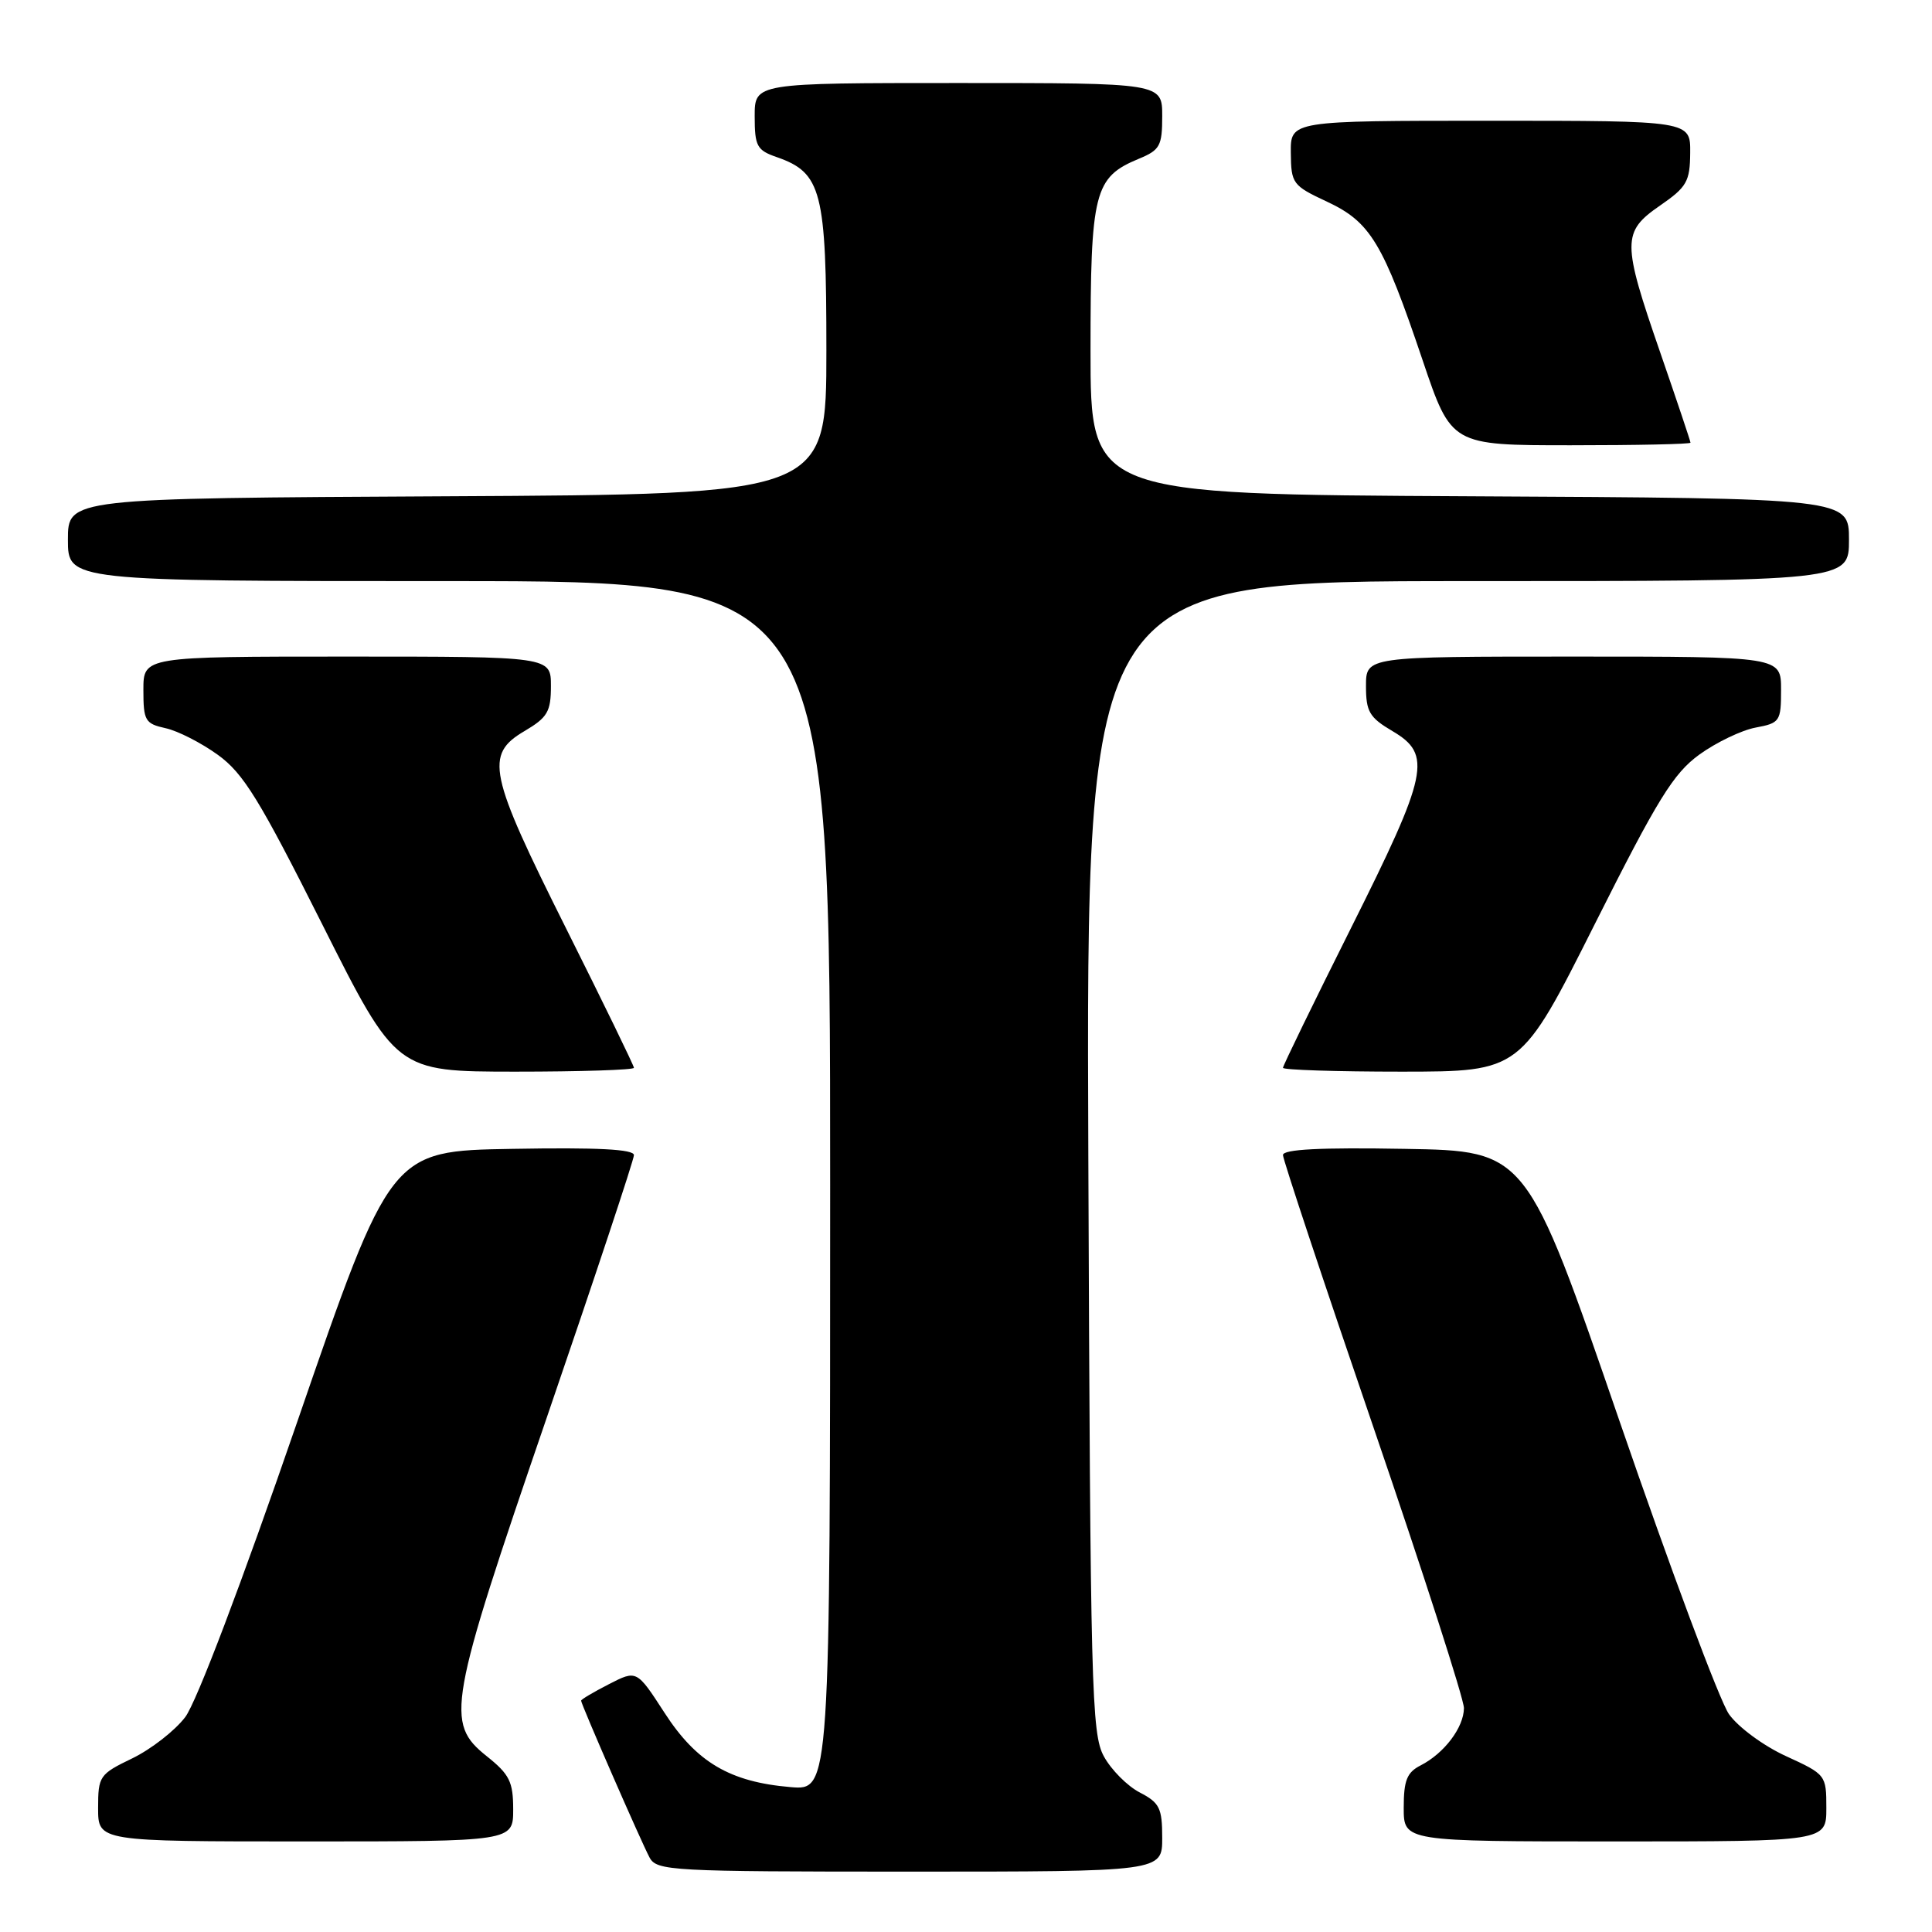 <?xml version="1.0" encoding="UTF-8" standalone="no"?>
<!DOCTYPE svg PUBLIC "-//W3C//DTD SVG 1.1//EN" "http://www.w3.org/Graphics/SVG/1.1/DTD/svg11.dtd" >
<svg xmlns="http://www.w3.org/2000/svg" xmlns:xlink="http://www.w3.org/1999/xlink" version="1.1" viewBox="0 0 256 256">
 <g >
 <path fill="currentColor"
d=" M 154.00 243.53 C 154.00 239.57 153.65 238.87 151.02 237.51 C 149.38 236.66 147.24 234.51 146.27 232.73 C 144.63 229.74 144.48 223.93 144.21 153.25 C 143.92 77.00 143.92 77.00 194.46 77.00 C 245.00 77.00 245.00 77.00 245.00 71.51 C 245.00 66.02 245.00 66.02 194.75 65.76 C 144.50 65.50 144.50 65.50 144.50 46.45 C 144.50 25.35 144.97 23.50 150.92 21.03 C 153.70 19.88 154.00 19.33 154.00 15.38 C 154.00 11.00 154.00 11.00 127.00 11.00 C 100.00 11.00 100.00 11.00 100.00 15.40 C 100.00 19.37 100.29 19.91 102.93 20.82 C 108.88 22.90 109.50 25.33 109.50 46.45 C 109.50 65.50 109.50 65.50 59.25 65.76 C 9.00 66.02 9.00 66.02 9.00 71.51 C 9.00 77.00 9.00 77.00 59.50 77.00 C 110.00 77.00 110.00 77.00 110.00 157.12 C 110.00 237.25 110.00 237.25 104.75 236.80 C 96.71 236.12 92.29 233.51 88.05 226.95 C 84.37 221.27 84.37 221.27 80.69 223.16 C 78.66 224.20 77.00 225.18 77.00 225.35 C 77.00 225.82 84.95 244.04 86.07 246.13 C 87.02 247.90 88.89 248.00 120.54 248.00 C 154.00 248.00 154.00 248.00 154.00 243.53 Z  M 68.00 239.75 C 68.00 236.09 67.51 235.11 64.50 232.71 C 58.96 228.29 59.37 225.97 72.50 187.69 C 78.82 169.25 84.00 153.67 84.00 153.06 C 84.00 152.28 79.18 152.03 67.88 152.23 C 51.76 152.50 51.76 152.50 39.39 188.39 C 32.00 209.84 26.03 225.58 24.54 227.53 C 23.17 229.33 20.02 231.78 17.53 232.99 C 13.17 235.09 13.00 235.35 13.00 239.59 C 13.00 244.00 13.00 244.00 40.50 244.00 C 68.00 244.00 68.00 244.00 68.00 239.75 Z  M 242.00 239.57 C 242.00 235.20 241.94 235.12 236.66 232.70 C 233.70 231.35 230.33 228.87 229.10 227.14 C 227.88 225.43 221.35 207.93 214.58 188.26 C 202.27 152.50 202.27 152.50 186.14 152.23 C 174.93 152.03 170.00 152.29 170.00 153.05 C 170.00 153.65 175.40 169.90 182.00 189.16 C 188.60 208.43 193.99 225.16 193.98 226.34 C 193.95 228.91 191.37 232.32 188.25 233.92 C 186.42 234.85 186.00 235.91 186.00 239.54 C 186.00 244.00 186.00 244.00 214.00 244.00 C 242.00 244.00 242.00 244.00 242.00 239.57 Z  M 84.00 141.49 C 84.00 141.21 79.95 132.89 75.00 123.00 C 64.72 102.46 64.20 99.99 69.50 96.87 C 72.55 95.07 73.00 94.30 73.00 90.90 C 73.00 87.00 73.00 87.00 46.00 87.00 C 19.00 87.00 19.00 87.00 19.00 91.42 C 19.00 95.50 19.23 95.89 21.94 96.49 C 23.56 96.84 26.68 98.44 28.88 100.03 C 32.26 102.48 34.38 105.92 42.69 122.46 C 52.50 141.99 52.50 141.99 68.25 142.00 C 76.91 142.00 84.00 141.77 84.00 141.49 Z  M 211.31 122.46 C 219.68 105.80 221.73 102.49 225.18 99.98 C 227.41 98.37 230.76 96.76 232.62 96.41 C 235.85 95.81 236.00 95.58 236.00 91.39 C 236.00 87.00 236.00 87.00 208.50 87.00 C 181.00 87.00 181.00 87.00 181.00 90.90 C 181.00 94.30 181.45 95.07 184.50 96.87 C 189.80 99.99 189.28 102.46 179.00 123.00 C 174.05 132.89 170.00 141.21 170.00 141.49 C 170.00 141.77 177.09 142.00 185.75 142.00 C 201.50 141.99 201.50 141.99 211.31 122.46 Z  M 224.00 58.66 C 224.00 58.47 222.20 53.11 220.00 46.74 C 214.91 32.03 214.91 30.73 219.96 27.24 C 223.51 24.79 223.93 24.06 223.96 20.25 C 224.00 16.00 224.00 16.00 197.50 16.00 C 171.00 16.00 171.00 16.00 171.04 20.25 C 171.08 24.33 171.27 24.59 175.85 26.73 C 181.60 29.42 183.26 32.19 188.51 47.75 C 192.31 59.00 192.31 59.00 208.16 59.00 C 216.87 59.00 224.00 58.85 224.00 58.66 Z "/>
</g>
</svg>